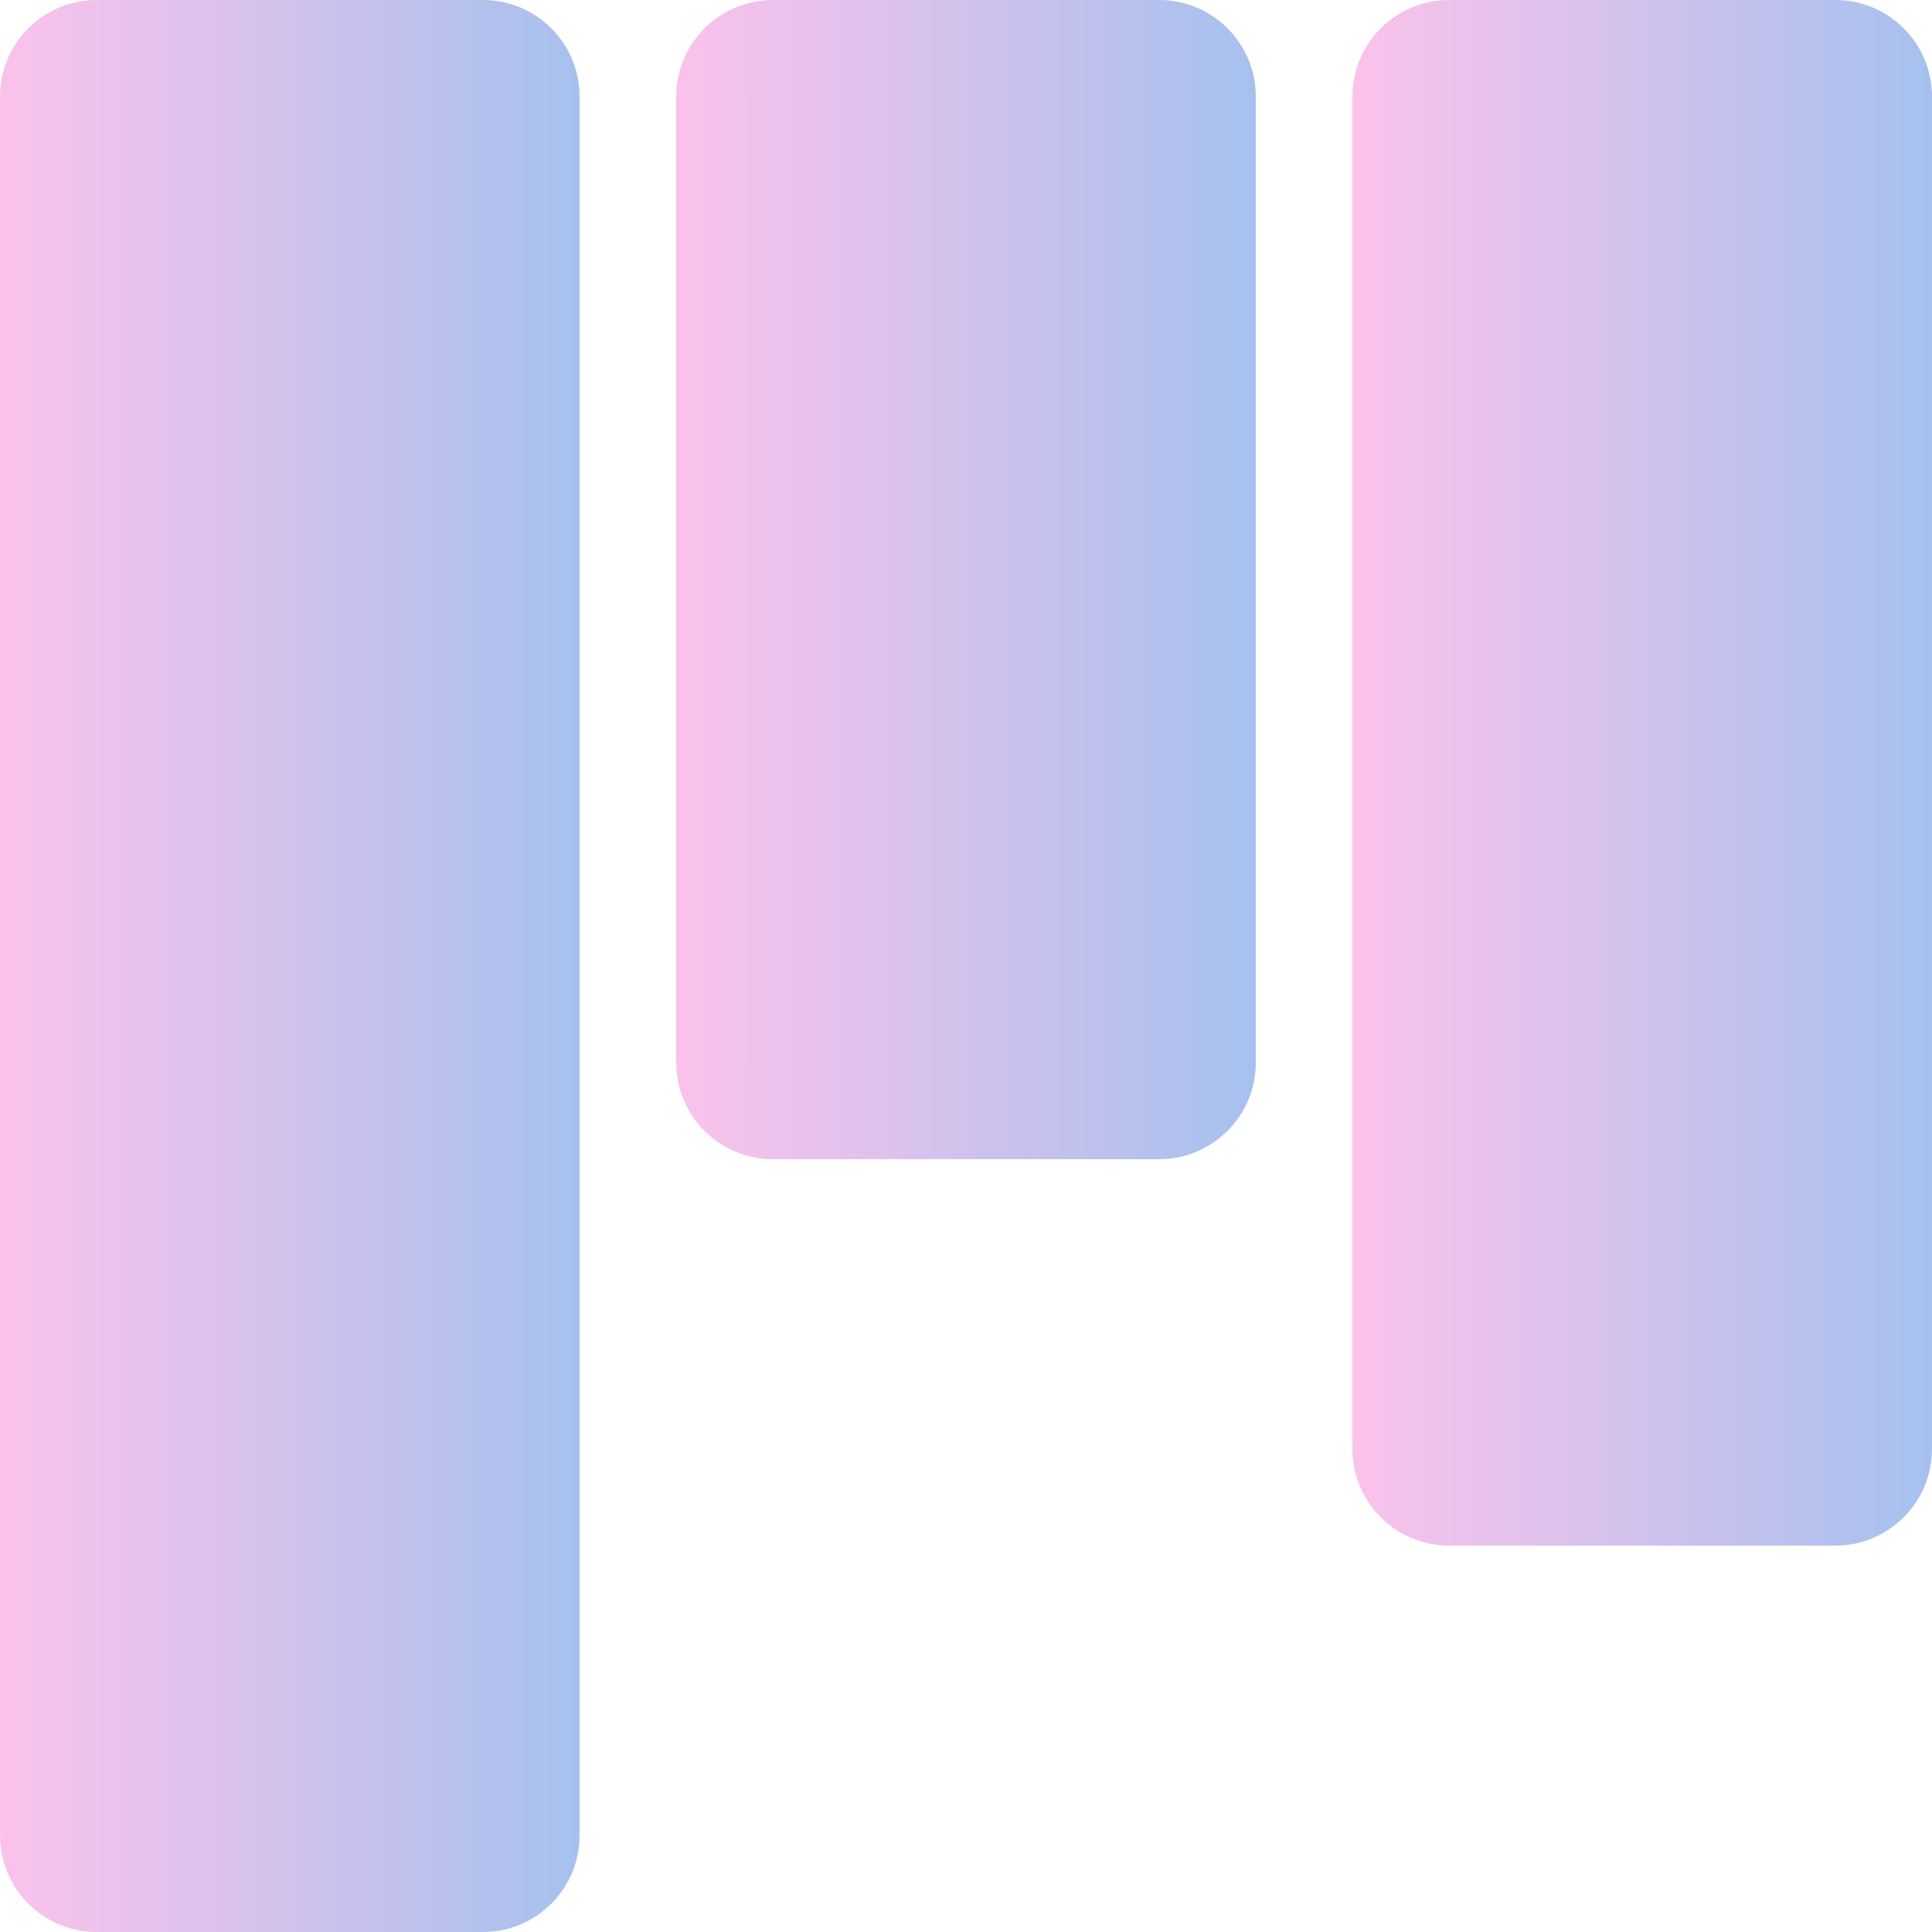 <svg width="20" height="20" viewBox="0 0 20 20" fill="none" xmlns="http://www.w3.org/2000/svg">
<path d="M5 0H1C0.448 0 0 0.448 0 1V19C0 19.552 0.448 20 1 20H5C5.552 20 6 19.552 6 19V1C6 0.448 5.552 0 5 0Z" fill="url(#paint0_linear)"/>
<path d="M12 0H8C7.448 0 7 0.448 7 1V11C7 11.552 7.448 12 8 12H12C12.552 12 13 11.552 13 11V1C13 0.448 12.552 0 12 0Z" fill="url(#paint1_linear)"/>
<path d="M19 0H15C14.448 0 14 0.448 14 1V15C14 15.552 14.448 16 15 16H19C19.552 16 20 15.552 20 15V1C20 0.448 19.552 0 19 0Z" fill="url(#paint2_linear)"/>
<defs>
<linearGradient id="paint0_linear" x1="0" y1="10" x2="6" y2="10" gradientUnits="userSpaceOnUse">
<stop stop-color="#FBC2EB"/>
<stop offset="1" stop-color="#A6C1EE"/>
</linearGradient>
<linearGradient id="paint1_linear" x1="7" y1="6" x2="13" y2="6" gradientUnits="userSpaceOnUse">
<stop stop-color="#FBC2EB"/>
<stop offset="1" stop-color="#A6C1EE"/>
</linearGradient>
<linearGradient id="paint2_linear" x1="14" y1="8" x2="20" y2="8" gradientUnits="userSpaceOnUse">
<stop stop-color="#FBC2EB"/>
<stop offset="1" stop-color="#A6C1EE"/>
</linearGradient>
</defs>
</svg>

